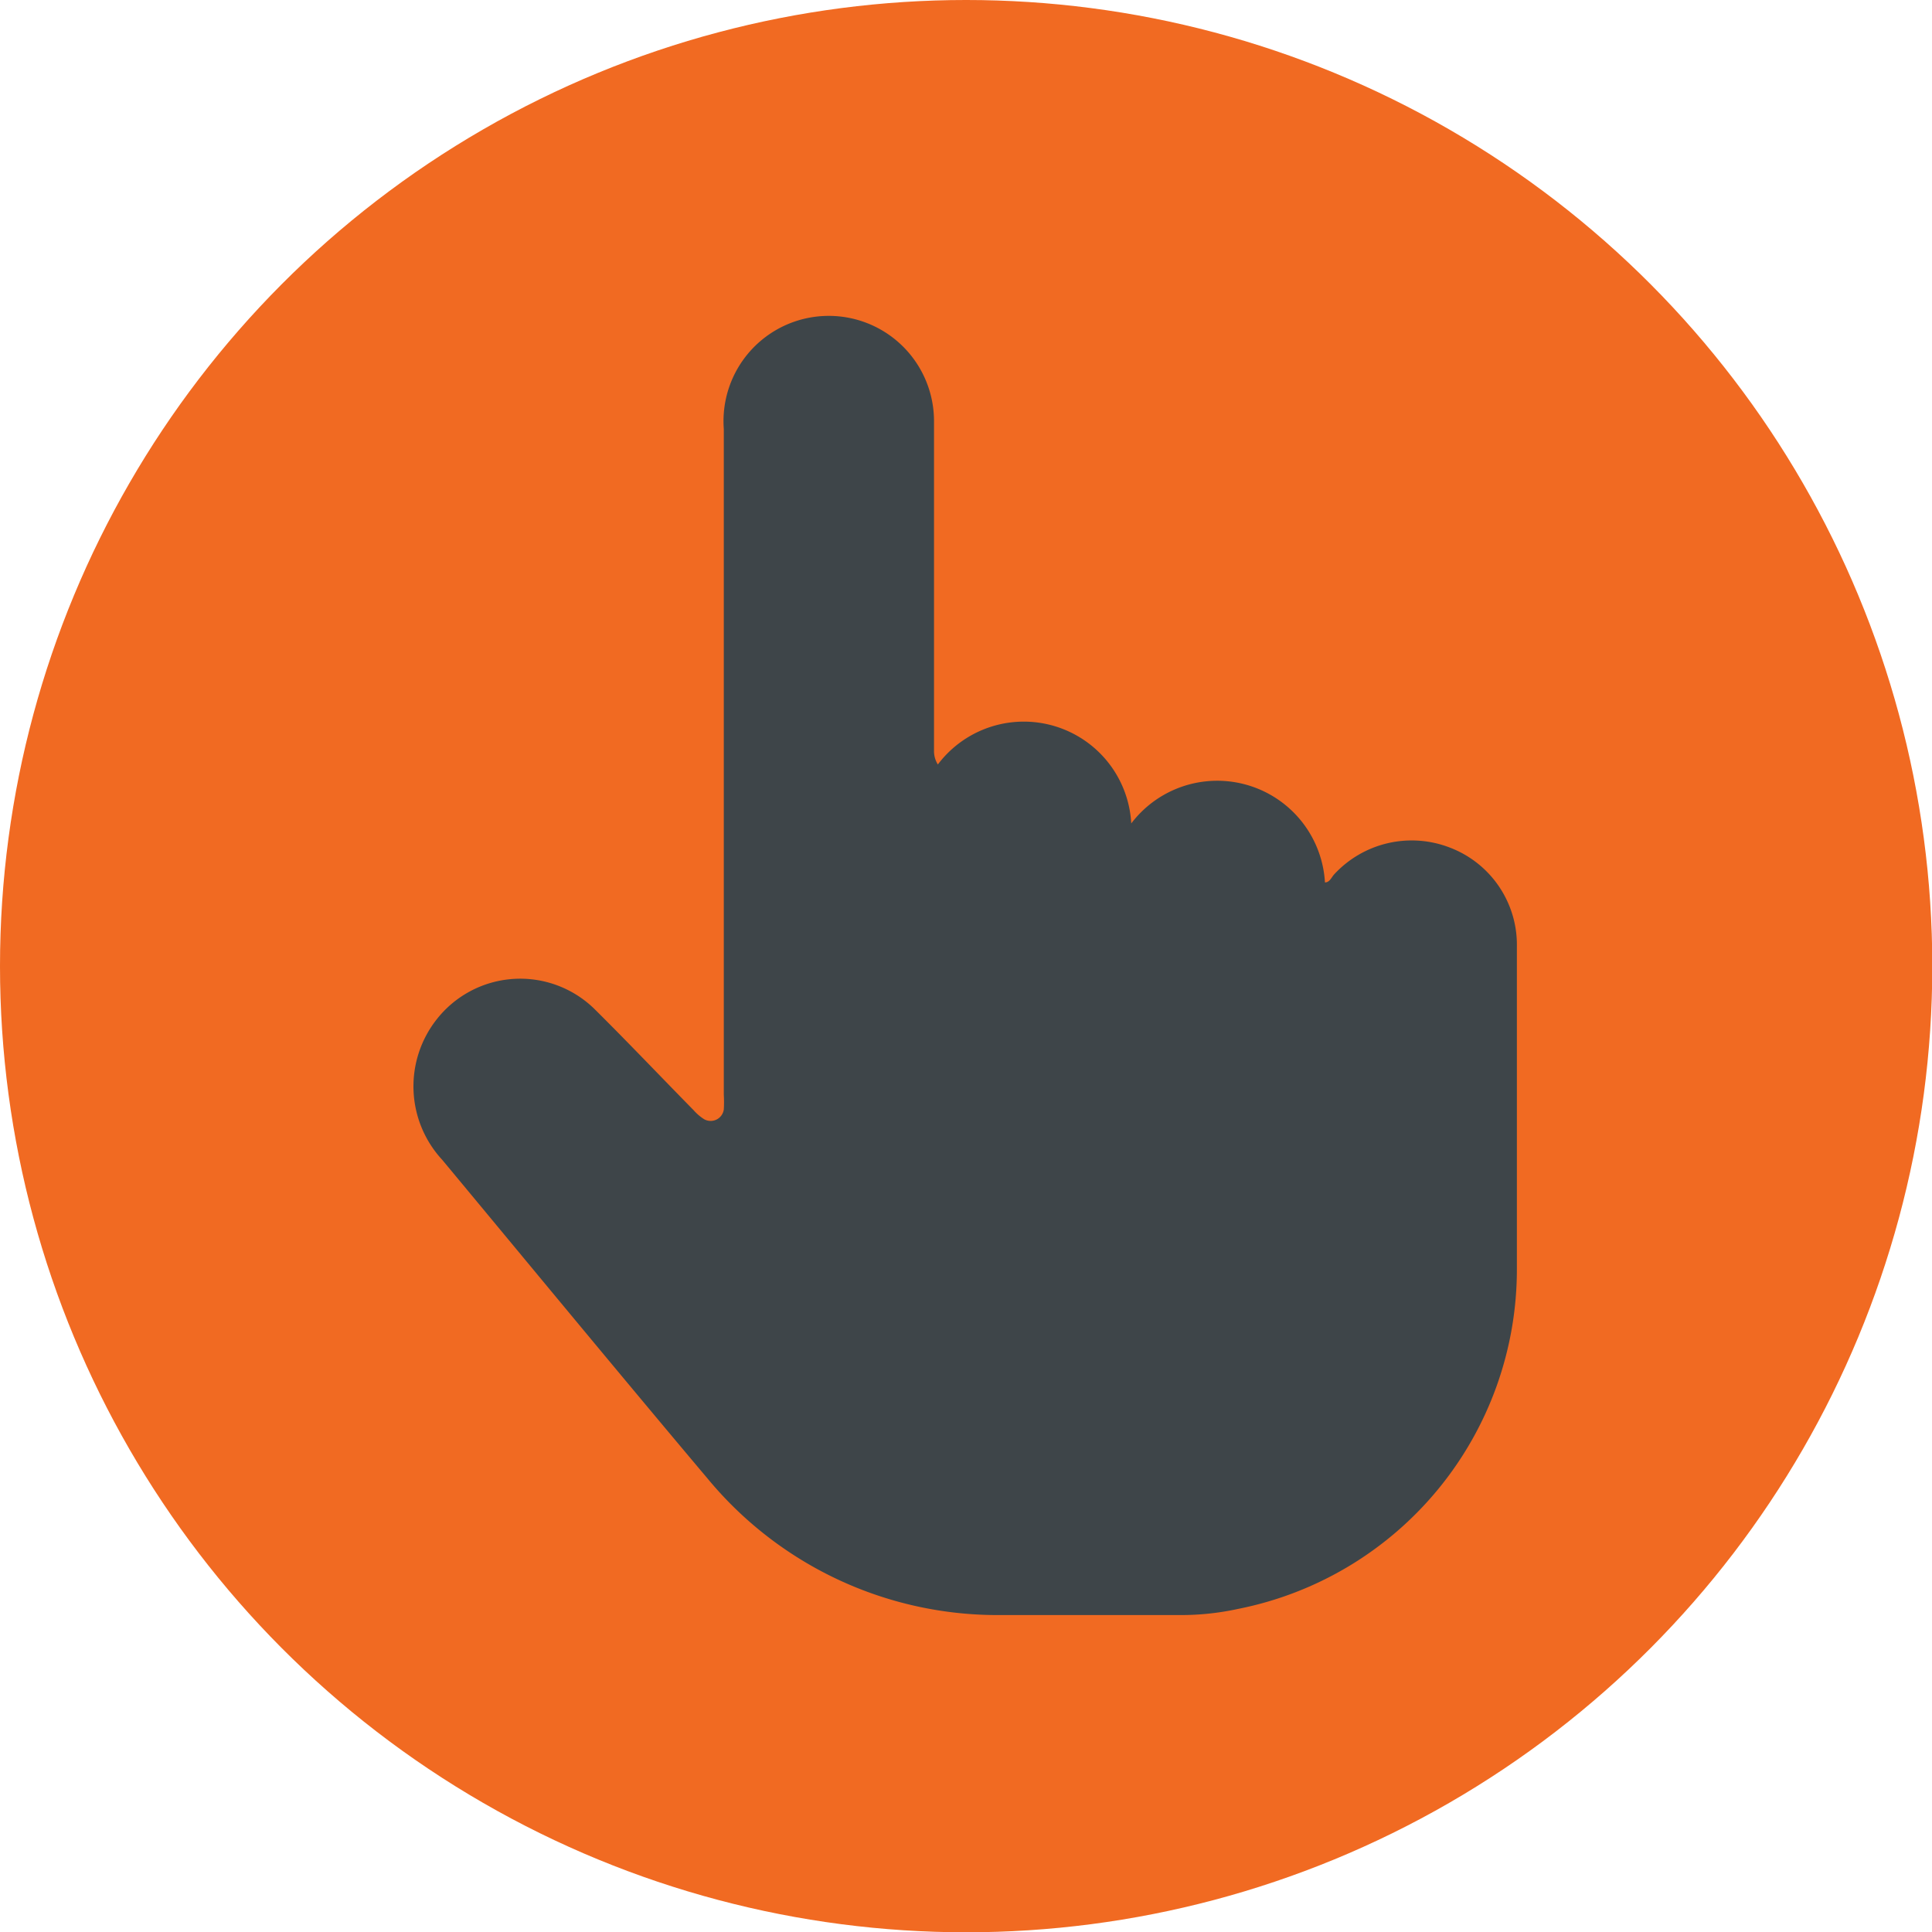 <svg id="Layer_1" data-name="Layer 1" xmlns="http://www.w3.org/2000/svg" viewBox="0 0 65.53 65.53"><defs><style>.cls-1{fill:#f16a22;}.cls-2{fill:#3e4549;}</style></defs><title>2020_0731_CLY_CLX96_ICON</title><circle class="cls-1" cx="32.77" cy="32.77" r="32.77"/><path class="cls-2" d="M31.81,25.93a3.65,3.65,0,0,1,6.56,2,3.66,3.66,0,0,1,6.57,2c.16,0,.22-.17.31-.27a3.58,3.58,0,0,1,3.93-.91,3.53,3.53,0,0,1,2.27,3.36c0,3.64,0,7.28,0,10.92A11.74,11.74,0,0,1,42,54.57a9.1,9.1,0,0,1-1.95.21c-2.06,0-4.12,0-6.18,0A12.76,12.76,0,0,1,24,50.15c-3-3.56-6-7.2-9-10.81a3.67,3.67,0,0,1-.2-4.75,3.6,3.6,0,0,1,5.35-.38c1.15,1.14,2.25,2.3,3.38,3.45a1.64,1.64,0,0,0,.35.3.45.45,0,0,0,.67-.33,4.13,4.13,0,0,0,0-.5q0-11.28,0-22.58a3.57,3.57,0,1,1,7.13-.29c0,3.74,0,7.49,0,11.23A.86.86,0,0,0,31.81,25.93Z"/></svg>